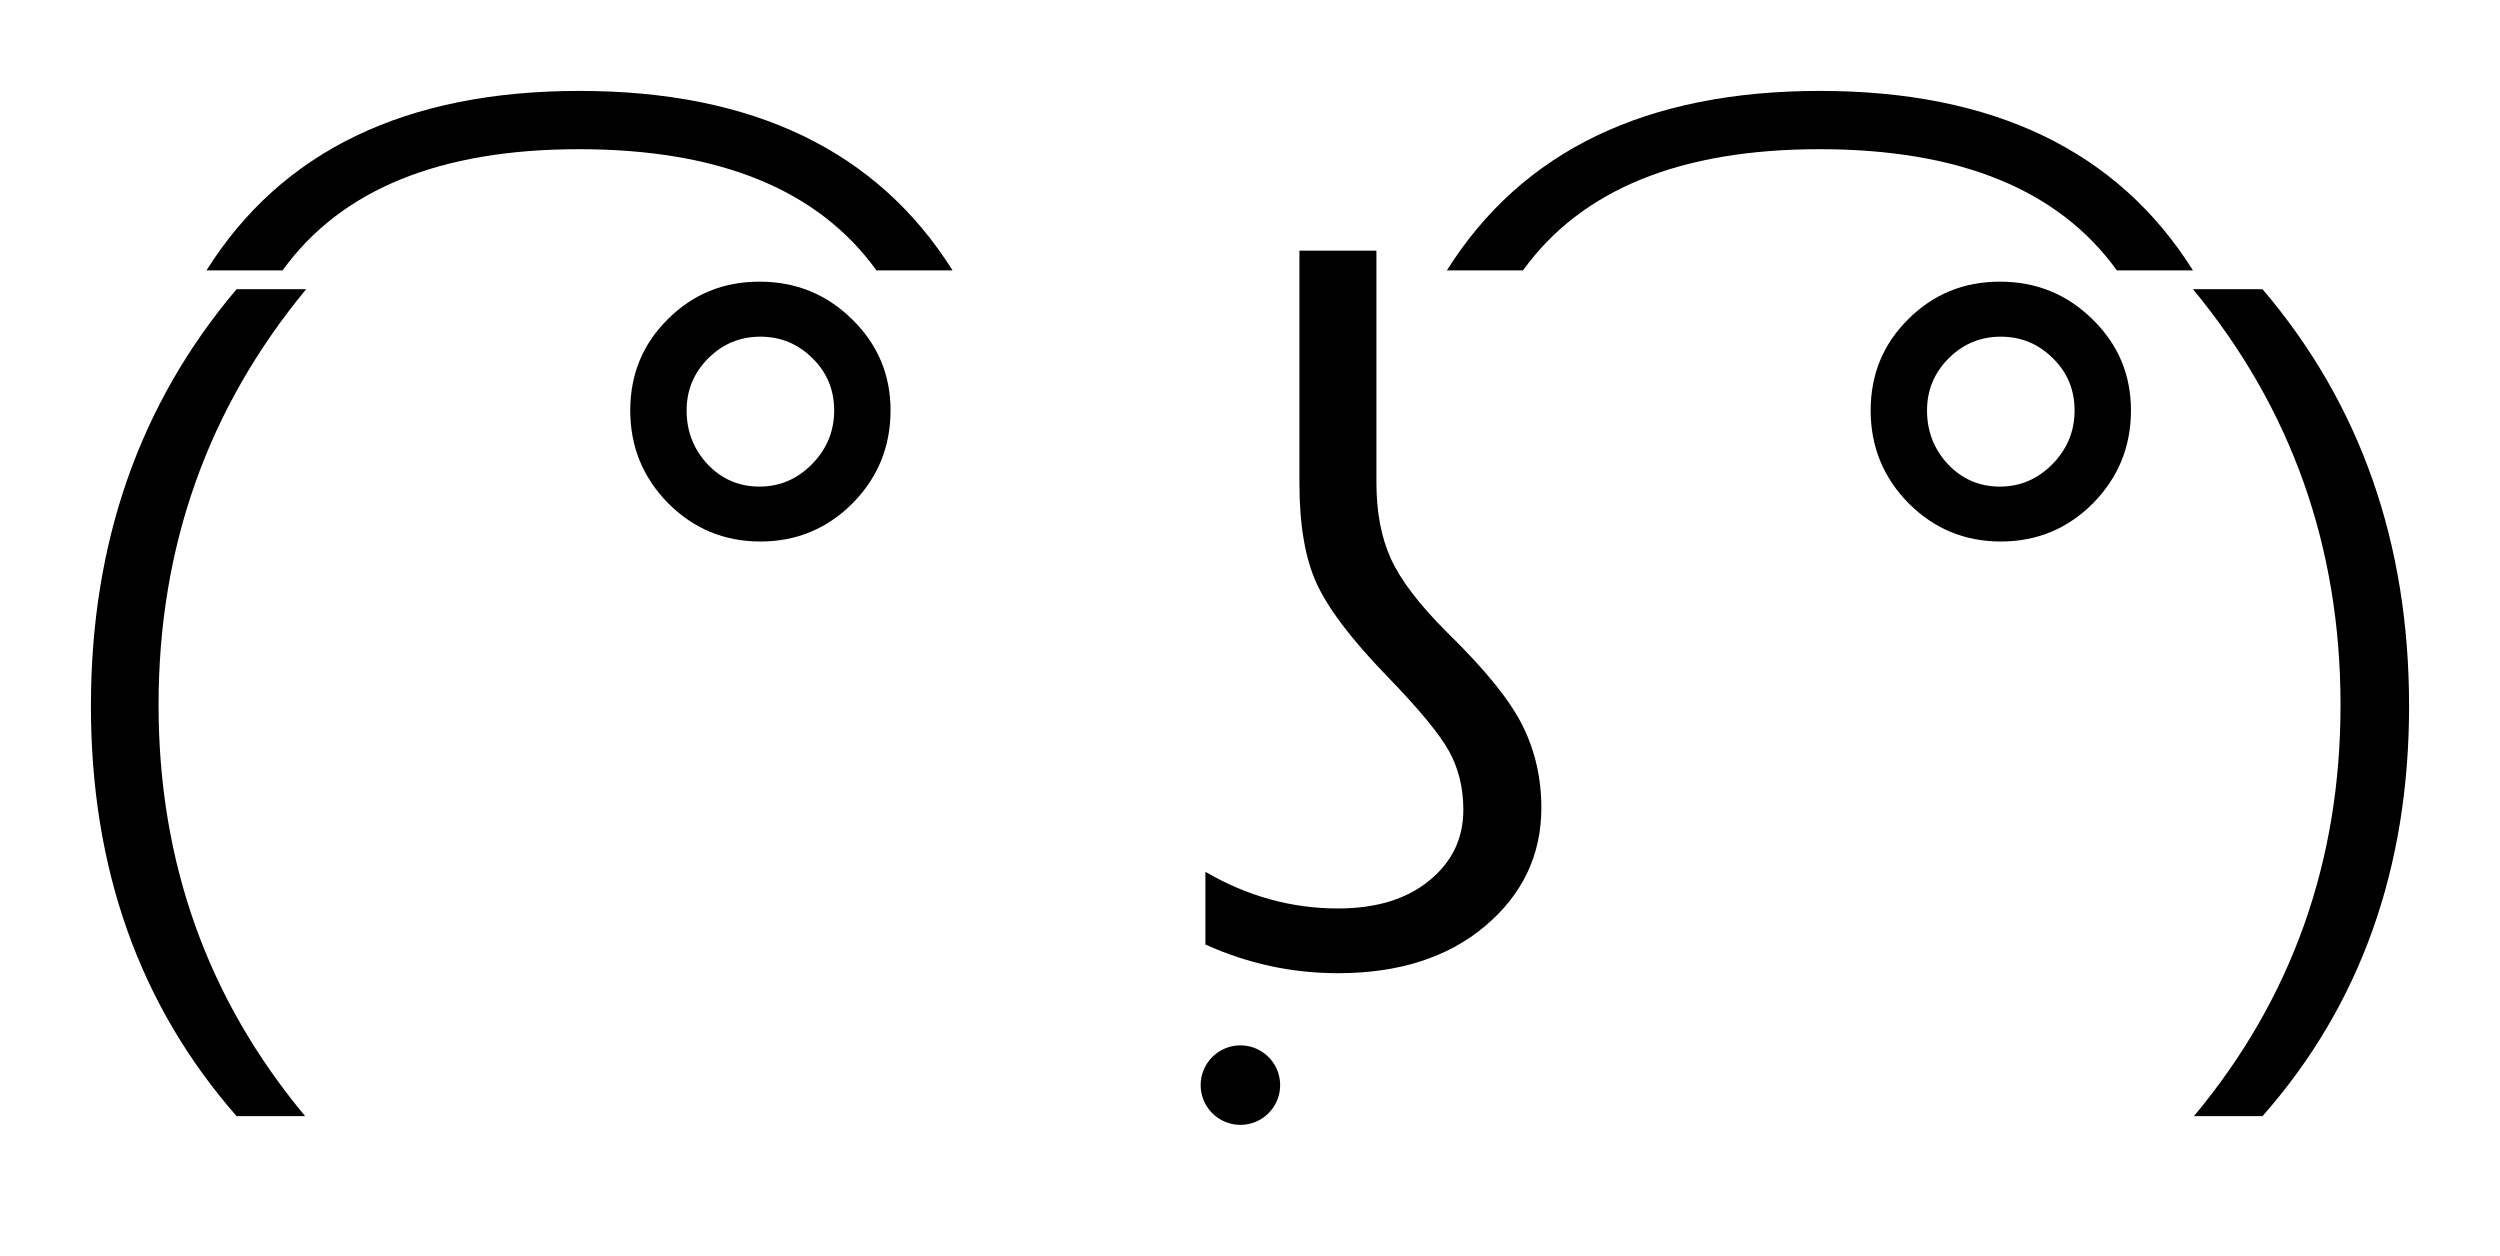 <?xml version="1.0" encoding="UTF-8" standalone="no"?>
<!-- Created with Inkscape (http://www.inkscape.org/) -->

<svg
   xmlns:dc="http://purl.org/dc/elements/1.1/"
   xmlns:cc="http://creativecommons.org/ns#"
   xmlns:rdf="http://www.w3.org/1999/02/22-rdf-syntax-ns#"
   xmlns:svg="http://www.w3.org/2000/svg"
   xmlns="http://www.w3.org/2000/svg"
   xmlns:sodipodi="http://sodipodi.sourceforge.net/DTD/sodipodi-0.dtd"
   xmlns:inkscape="http://www.inkscape.org/namespaces/inkscape"
   width="27.497mm"
   height="13.813mm"
   viewBox="0 0 27.497 13.813"
   version="1.1"
   id="svg8"
   inkscape:version="0.92.4 (5da689c313, 2019-01-14)"
   sodipodi:docname="lenny-happy.svg">
  <defs
     id="defs2" />
  <sodipodi:namedview
     id="base"
     pagecolor="#ffffff"
     bordercolor="#666666"
     borderopacity="1.0"
     inkscape:pageopacity="0.0"
     inkscape:pageshadow="2"
     inkscape:zoom="11.2"
     inkscape:cx="90.154085"
     inkscape:cy="3.4188991"
     inkscape:document-units="mm"
     inkscape:current-layer="text4524"
     showgrid="false"
     fit-margin-top="1"
     fit-margin-left="1"
     fit-margin-right="1"
     fit-margin-bottom="1"
     inkscape:window-width="2560"
     inkscape:window-height="1377"
     inkscape:window-x="2552"
     inkscape:window-y="-8"
     inkscape:window-maximized="1" />
  <g
     inkscape:label="Layer 1"
     inkscape:groupmode="layer"
     id="layer1"
     transform="translate(-12.686,-15.264)">
    <g
       aria-label="( ͡° ͜ʖ ͡°)"
       style="font-style:italic;font-variant:normal;font-weight:bold;font-stretch:normal;font-size:10.583px;line-height:1.25;font-family:'Segoe UI';-inkscape-font-specification:'Segoe UI, Bold Italic';font-variant-ligatures:normal;font-variant-caps:normal;font-variant-numeric:normal;font-feature-settings:normal;text-align:start;letter-spacing:0px;word-spacing:0px;writing-mode:lr-tb;text-anchor:start;stroke:none;stroke-width:0.265"
       id="text4524">
      <path
         d="m 16.042,27.54 h -0.754 q -1.602,-1.829 -1.602,-4.511 0,-2.692 1.602,-4.584 h 0.765 q -1.623,1.964 -1.623,4.573 0,2.589 1.612,4.522 z"
         style="font-style:normal;font-variant:normal;font-weight:normal;font-stretch:normal;font-size:10.583px;font-family:'Segoe UI';-inkscape-font-specification:'Segoe UI, Normal';font-variant-ligatures:normal;font-variant-caps:normal;font-variant-numeric:normal;font-feature-settings:normal;text-align:start;writing-mode:lr-tb;text-anchor:start;stroke-width:0.265"
         id="path4530"
         inkscape:connector-curvature="0" />
      <path
         d="m 23.163,18.238 h -0.837 q -0.961,-1.333 -3.271,-1.333 -2.3,0 -3.261,1.333 h -0.837 q 1.24,-1.974 4.103,-1.974 2.863,0 4.103,1.974 z"
         style="font-style:normal;font-variant:normal;font-weight:normal;font-stretch:normal;font-size:10.583px;font-family:'Segoe UI';-inkscape-font-specification:'Segoe UI, Normal';font-variant-ligatures:normal;font-variant-caps:normal;font-variant-numeric:normal;font-feature-settings:normal;text-align:start;writing-mode:lr-tb;text-anchor:start;stroke-width:0.265"
         id="path4532"
         inkscape:connector-curvature="0" />
      <path
         d="m 21.05,21.22 q -0.594,0 -1.013,-0.419 -0.419,-0.424 -0.419,-1.023 0,-0.594 0.413,-1.003 0.413,-0.413 1.008,-0.413 0.599,0 1.018,0.413 0.424,0.413 0.424,1.003 0,0.599 -0.419,1.023 -0.419,0.419 -1.013,0.419 z m 0,-2.253 q -0.336,0 -0.574,0.238 -0.238,0.238 -0.238,0.574 0,0.346 0.233,0.594 0.233,0.243 0.568,0.243 0.336,0 0.579,-0.248 0.243,-0.248 0.243,-0.589 0,-0.341 -0.238,-0.574 -0.238,-0.238 -0.574,-0.238 z"
         style="font-style:normal;font-variant:normal;font-weight:normal;font-stretch:normal;font-size:10.583px;font-family:'Segoe UI';-inkscape-font-specification:'Segoe UI, Normal';font-variant-ligatures:normal;font-variant-caps:normal;font-variant-numeric:normal;font-feature-settings:normal;text-align:start;writing-mode:lr-tb;text-anchor:start;stroke-width:0.265"
         id="path4534"
         inkscape:connector-curvature="0" />
      <path
         d="m 25.944,25.654 v -0.801 q 0.692,0.403 1.457,0.403 0.63,0 1.003,-0.305 0.377,-0.305 0.377,-0.78 0,-0.357 -0.155,-0.641 -0.155,-0.284 -0.692,-0.837 -0.574,-0.594 -0.765,-1.008 -0.191,-0.413 -0.191,-1.111 v -2.553 h 0.847 v 2.553 q 0,0.486 0.16,0.837 0.16,0.351 0.615,0.806 0.63,0.615 0.832,1.028 0.207,0.413 0.207,0.904 0,0.78 -0.62,1.302 -0.615,0.517 -1.617,0.517 -0.76,0 -1.457,-0.315 z"
         style="font-style:normal;font-variant:normal;font-weight:normal;font-stretch:normal;font-size:10.583px;font-family:'Segoe UI';-inkscape-font-specification:'Segoe UI, Normal';font-variant-ligatures:normal;font-variant-caps:normal;font-variant-numeric:normal;font-feature-settings:normal;text-align:start;writing-mode:lr-tb;text-anchor:start;stroke-width:0.265"
         id="path4538"
         inkscape:connector-curvature="0" />
      <path
         d="m 36.806,18.238 h -0.837 q -0.961,-1.333 -3.271,-1.333 -2.3,0 -3.261,1.333 h -0.837 q 1.24,-1.974 4.103,-1.974 2.863,0 4.103,1.974 z"
         style="font-style:normal;font-variant:normal;font-weight:normal;font-stretch:normal;font-size:10.583px;font-family:'Segoe UI';-inkscape-font-specification:'Segoe UI, Normal';font-variant-ligatures:normal;font-variant-caps:normal;font-variant-numeric:normal;font-feature-settings:normal;text-align:start;writing-mode:lr-tb;text-anchor:start;stroke-width:0.265"
         id="path4540"
         inkscape:connector-curvature="0" />
      <path
         d="m 34.693,21.22 q -0.594,0 -1.013,-0.419 -0.419,-0.424 -0.419,-1.023 0,-0.594 0.413,-1.003 0.413,-0.413 1.008,-0.413 0.599,0 1.018,0.413 0.424,0.413 0.424,1.003 0,0.599 -0.419,1.023 -0.419,0.419 -1.013,0.419 z m 0,-2.253 q -0.336,0 -0.574,0.238 -0.238,0.238 -0.238,0.574 0,0.346 0.233,0.594 0.233,0.243 0.568,0.243 0.336,0 0.579,-0.248 0.243,-0.248 0.243,-0.589 0,-0.341 -0.238,-0.574 -0.238,-0.238 -0.574,-0.238 z"
         style="font-style:normal;font-variant:normal;font-weight:normal;font-stretch:normal;font-size:10.583px;font-family:'Segoe UI';-inkscape-font-specification:'Segoe UI, Normal';font-variant-ligatures:normal;font-variant-caps:normal;font-variant-numeric:normal;font-feature-settings:normal;text-align:start;writing-mode:lr-tb;text-anchor:start;stroke-width:0.265"
         id="path4542"
         inkscape:connector-curvature="0" />
      <path
         d="m 37.571,27.54 h -0.754 q 1.612,-1.933 1.612,-4.522 0,-2.61 -1.623,-4.573 h 0.765 q 1.612,1.891 1.612,4.584 0,2.682 -1.612,4.511 z"
         style="font-style:normal;font-variant:normal;font-weight:normal;font-stretch:normal;font-size:10.583px;font-family:'Segoe UI';-inkscape-font-specification:'Segoe UI, Normal';font-variant-ligatures:normal;font-variant-caps:normal;font-variant-numeric:normal;font-feature-settings:normal;text-align:start;writing-mode:lr-tb;text-anchor:start;stroke-width:0.265"
         id="path4544"
         inkscape:connector-curvature="0" />
      <path
         style="opacity:1;stroke:none;stroke-width:0.289;stroke-linecap:round;stroke-linejoin:round;stroke-miterlimit:10;stroke-dasharray:none;stroke-dashoffset:0;stroke-opacity:1"
         d="m 26.766,27.199 a 0.437,0.437 0 0 1 -0.437,0.437 0.437,0.437 0 0 1 -0.437,-0.437 0.437,0.437 0 0 1 0.437,-0.437 0.437,0.437 0 0 1 0.437,0.437 z"
         id="path829" />
    </g>
  </g>
</svg>
